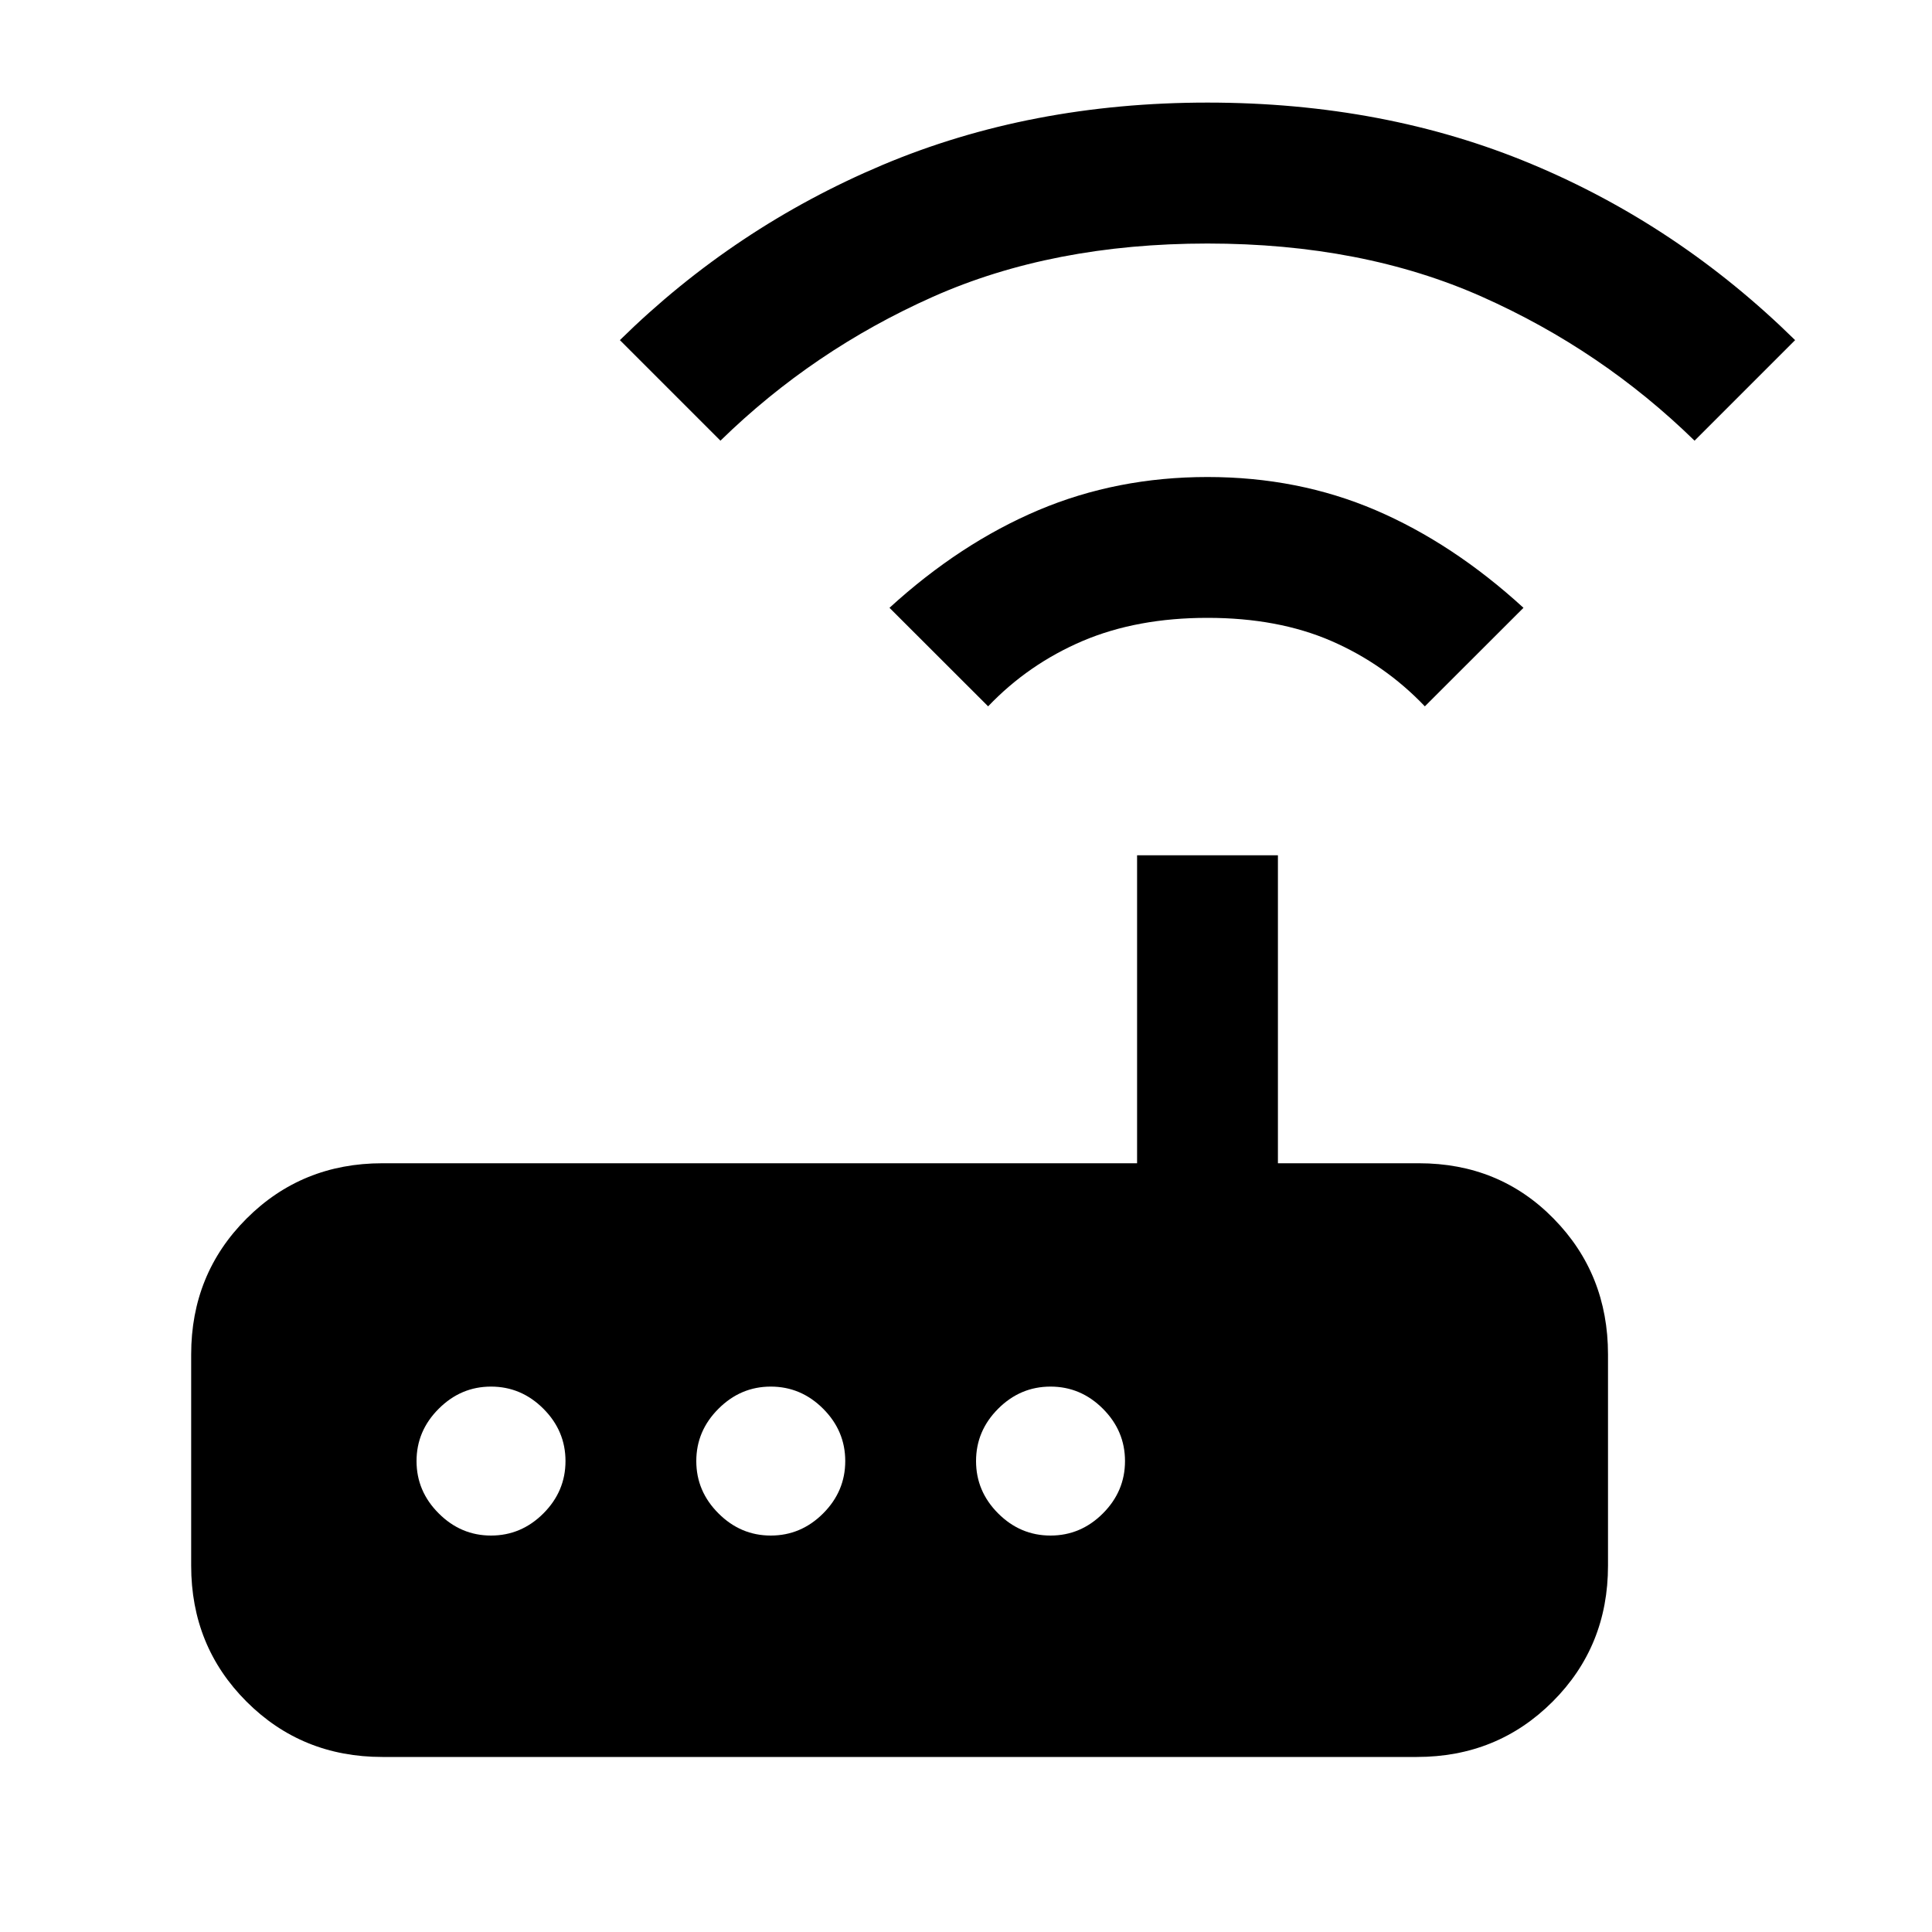 <svg xmlns="http://www.w3.org/2000/svg" height="20" width="20"><path d="M3.958 18.188Q3.125 18.188 2.552 17.615Q1.979 17.042 1.979 16.208V14.021Q1.979 13.188 2.552 12.615Q3.125 12.042 3.958 12.042H11.771V8.854H13.229V12.042H14.688Q15.521 12.042 16.083 12.615Q16.646 13.188 16.646 14.021V16.208Q16.646 17.042 16.073 17.615Q15.5 18.188 14.667 18.188ZM5.854 15.125Q5.854 14.812 5.625 14.583Q5.396 14.354 5.083 14.354Q4.771 14.354 4.542 14.583Q4.312 14.812 4.312 15.125Q4.312 15.438 4.542 15.667Q4.771 15.896 5.083 15.896Q5.396 15.896 5.625 15.667Q5.854 15.438 5.854 15.125ZM8.75 15.125Q8.75 14.812 8.521 14.583Q8.292 14.354 7.979 14.354Q7.667 14.354 7.438 14.583Q7.208 14.812 7.208 15.125Q7.208 15.438 7.438 15.667Q7.667 15.896 7.979 15.896Q8.292 15.896 8.521 15.667Q8.75 15.438 8.75 15.125ZM10.875 15.896Q11.188 15.896 11.417 15.667Q11.646 15.438 11.646 15.125Q11.646 14.812 11.417 14.583Q11.188 14.354 10.875 14.354Q10.562 14.354 10.333 14.583Q10.104 14.812 10.104 15.125Q10.104 15.438 10.333 15.667Q10.562 15.896 10.875 15.896ZM10.229 7.312 9.208 6.292Q9.938 5.625 10.75 5.281Q11.562 4.938 12.5 4.938Q13.438 4.938 14.24 5.281Q15.042 5.625 15.771 6.292L14.75 7.312Q14.333 6.875 13.781 6.635Q13.229 6.396 12.5 6.396Q11.771 6.396 11.208 6.635Q10.646 6.875 10.229 7.312ZM7.458 4.562 6.417 3.521Q7.604 2.354 9.135 1.708Q10.667 1.062 12.5 1.062Q14.333 1.062 15.854 1.698Q17.375 2.333 18.583 3.521L17.542 4.562Q16.583 3.625 15.344 3.073Q14.104 2.521 12.5 2.521Q10.896 2.521 9.656 3.073Q8.417 3.625 7.458 4.562Z"/></svg>